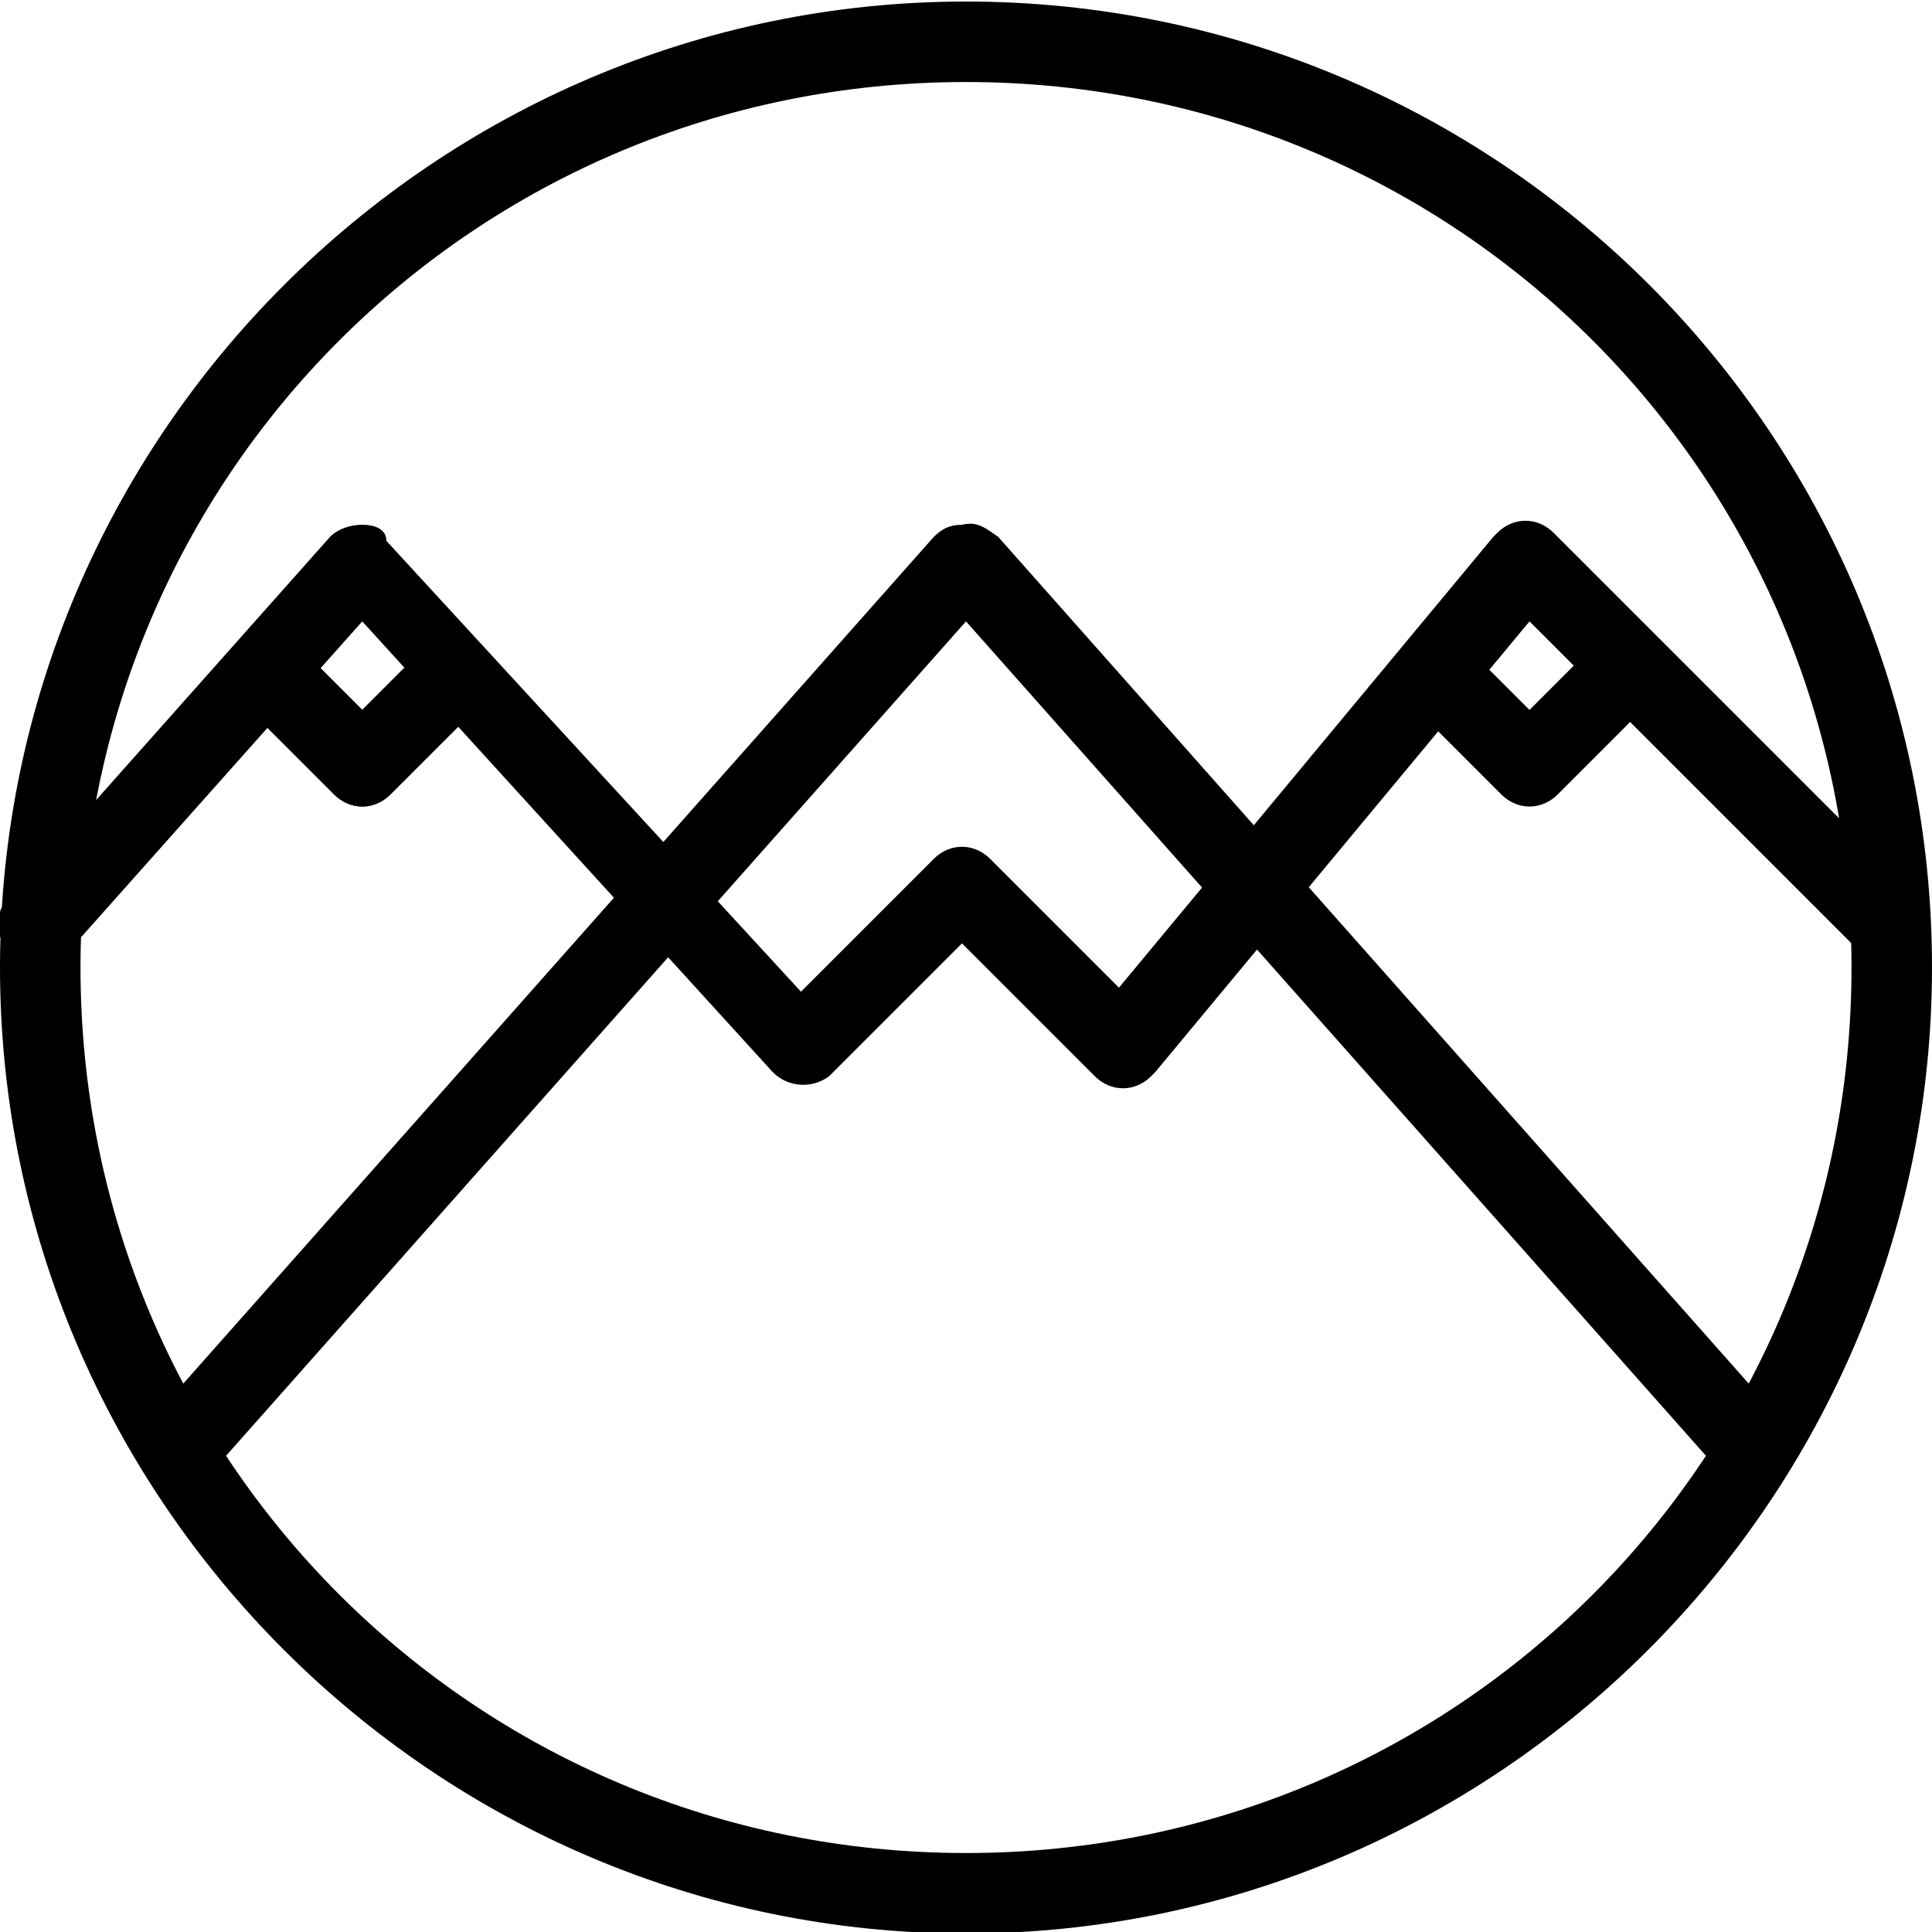 <?xml version="1.0" encoding="utf-8"?>
<!-- Generator: Adobe Illustrator 20.1.0, SVG Export Plug-In . SVG Version: 6.00 Build 0)  -->
<svg id="Layer_1"
	 style="enable-background:new 0 0 48 48;" version="1.1" viewBox="0 0 48 48" x="0px" xml:space="preserve" xmlns="http://www.w3.org/2000/svg" xmlns:cc="http://creativecommons.org/ns#"
	 xmlns:dc="http://purl.org/dc/elements/1.1/" xmlns:inkscape="http://www.inkscape.org/namespaces/inkscape" xmlns:rdf="http://www.w3.org/1999/02/22-rdf-syntax-ns#" xmlns:sodipodi="http://sodipodi.sourceforge.net/DTD/sodipodi-0.dtd" xmlns:svg="http://www.w3.org/2000/svg"
	 xmlns:xlink="http://www.w3.org/1999/xlink" y="0px">
<g transform="translate(0,-1004.362)">
	<path d="M24,1004.4c-13.2,0-24,10.8-24,24c0,13.2,10.8,24,24,24s24-10.8,24-24C48,1015.1,37.2,1004.4,24,1004.4z M24,1006.4
		c12.2,0,22,9.8,22,22s-9.8,22-22,22s-22-9.8-22-22S11.8,1006.4,24,1006.4z"/>
	<path d="M23.9,1017.4c-0.3,0-0.5,0.1-0.7,0.3l-19.5,22c-0.4,0.4-0.3,1,0.1,1.4s1,0.3,1.4-0.1l18.8-21.2l18.8,21.2
		c0.4,0.4,1,0.5,1.4,0.1c0.4-0.4,0.5-1,0.1-1.4l0,0l-19.5-22C24.5,1017.5,24.3,1017.3,23.9,1017.4L23.9,1017.4z"/>
	<path d="M9,1017.4c-0.3,0-0.6,0.1-0.8,0.3l-8,9c-0.4,0.4-0.3,1,0.1,1.4s1,0.3,1.4-0.1c0,0,0,0,0,0l7.3-8.2l10.2,11.2
		c0.4,0.4,1,0.4,1.4,0.1c0,0,0,0,0,0l3.3-3.3l3.3,3.3c0.4,0.4,1,0.4,1.4,0c0,0,0,0,0.1-0.1l9.3-11.2l8.2,8.2c0.4,0.4,1,0.4,1.4,0
		c0.4-0.4,0.4-1,0-1.4c0,0,0,0,0,0l-9-9c-0.4-0.4-1-0.4-1.4,0c0,0,0,0-0.1,0.1l-9.3,11.2l-3.2-3.2c-0.4-0.4-1-0.4-1.4,0c0,0,0,0,0,0
		l-3.3,3.3l-10.3-11.2C9.6,1017.5,9.3,1017.4,9,1017.4L9,1017.4z"/>
	<path d="M7,1020.4c-0.6,0-1,0.4-1,1c0,0.3,0.1,0.5,0.3,0.7l2,2c0.4,0.4,1,0.4,1.4,0l2-2c0.4-0.4,0.4-1,0-1.4c-0.4-0.4-1-0.4-1.4,0
		c0,0,0,0,0,0l-1.3,1.3l-1.3-1.3C7.5,1020.5,7.3,1020.4,7,1020.4z"/>
	<path d="M7,1020.4c-0.6,0-1,0.4-1,1c0,0.3,0.1,0.5,0.3,0.7l2,2c0.4,0.4,1,0.4,1.4,0l2-2c0.4-0.4,0.4-1,0-1.4c-0.4-0.4-1-0.4-1.4,0
		c0,0,0,0,0,0l-1.3,1.3l-1.3-1.3C7.5,1020.5,7.3,1020.4,7,1020.4z"/>
	<path d="M36,1020.4c-0.6,0-1,0.4-1,1c0,0.3,0.1,0.5,0.3,0.7l2,2c0.4,0.4,1,0.4,1.4,0l2-2c0.4-0.4,0.4-1,0-1.4c-0.4-0.4-1-0.4-1.4,0
		c0,0,0,0,0,0l-1.3,1.3l-1.3-1.3C36.5,1020.5,36.3,1020.4,36,1020.4z"/>
</g>
</svg>
